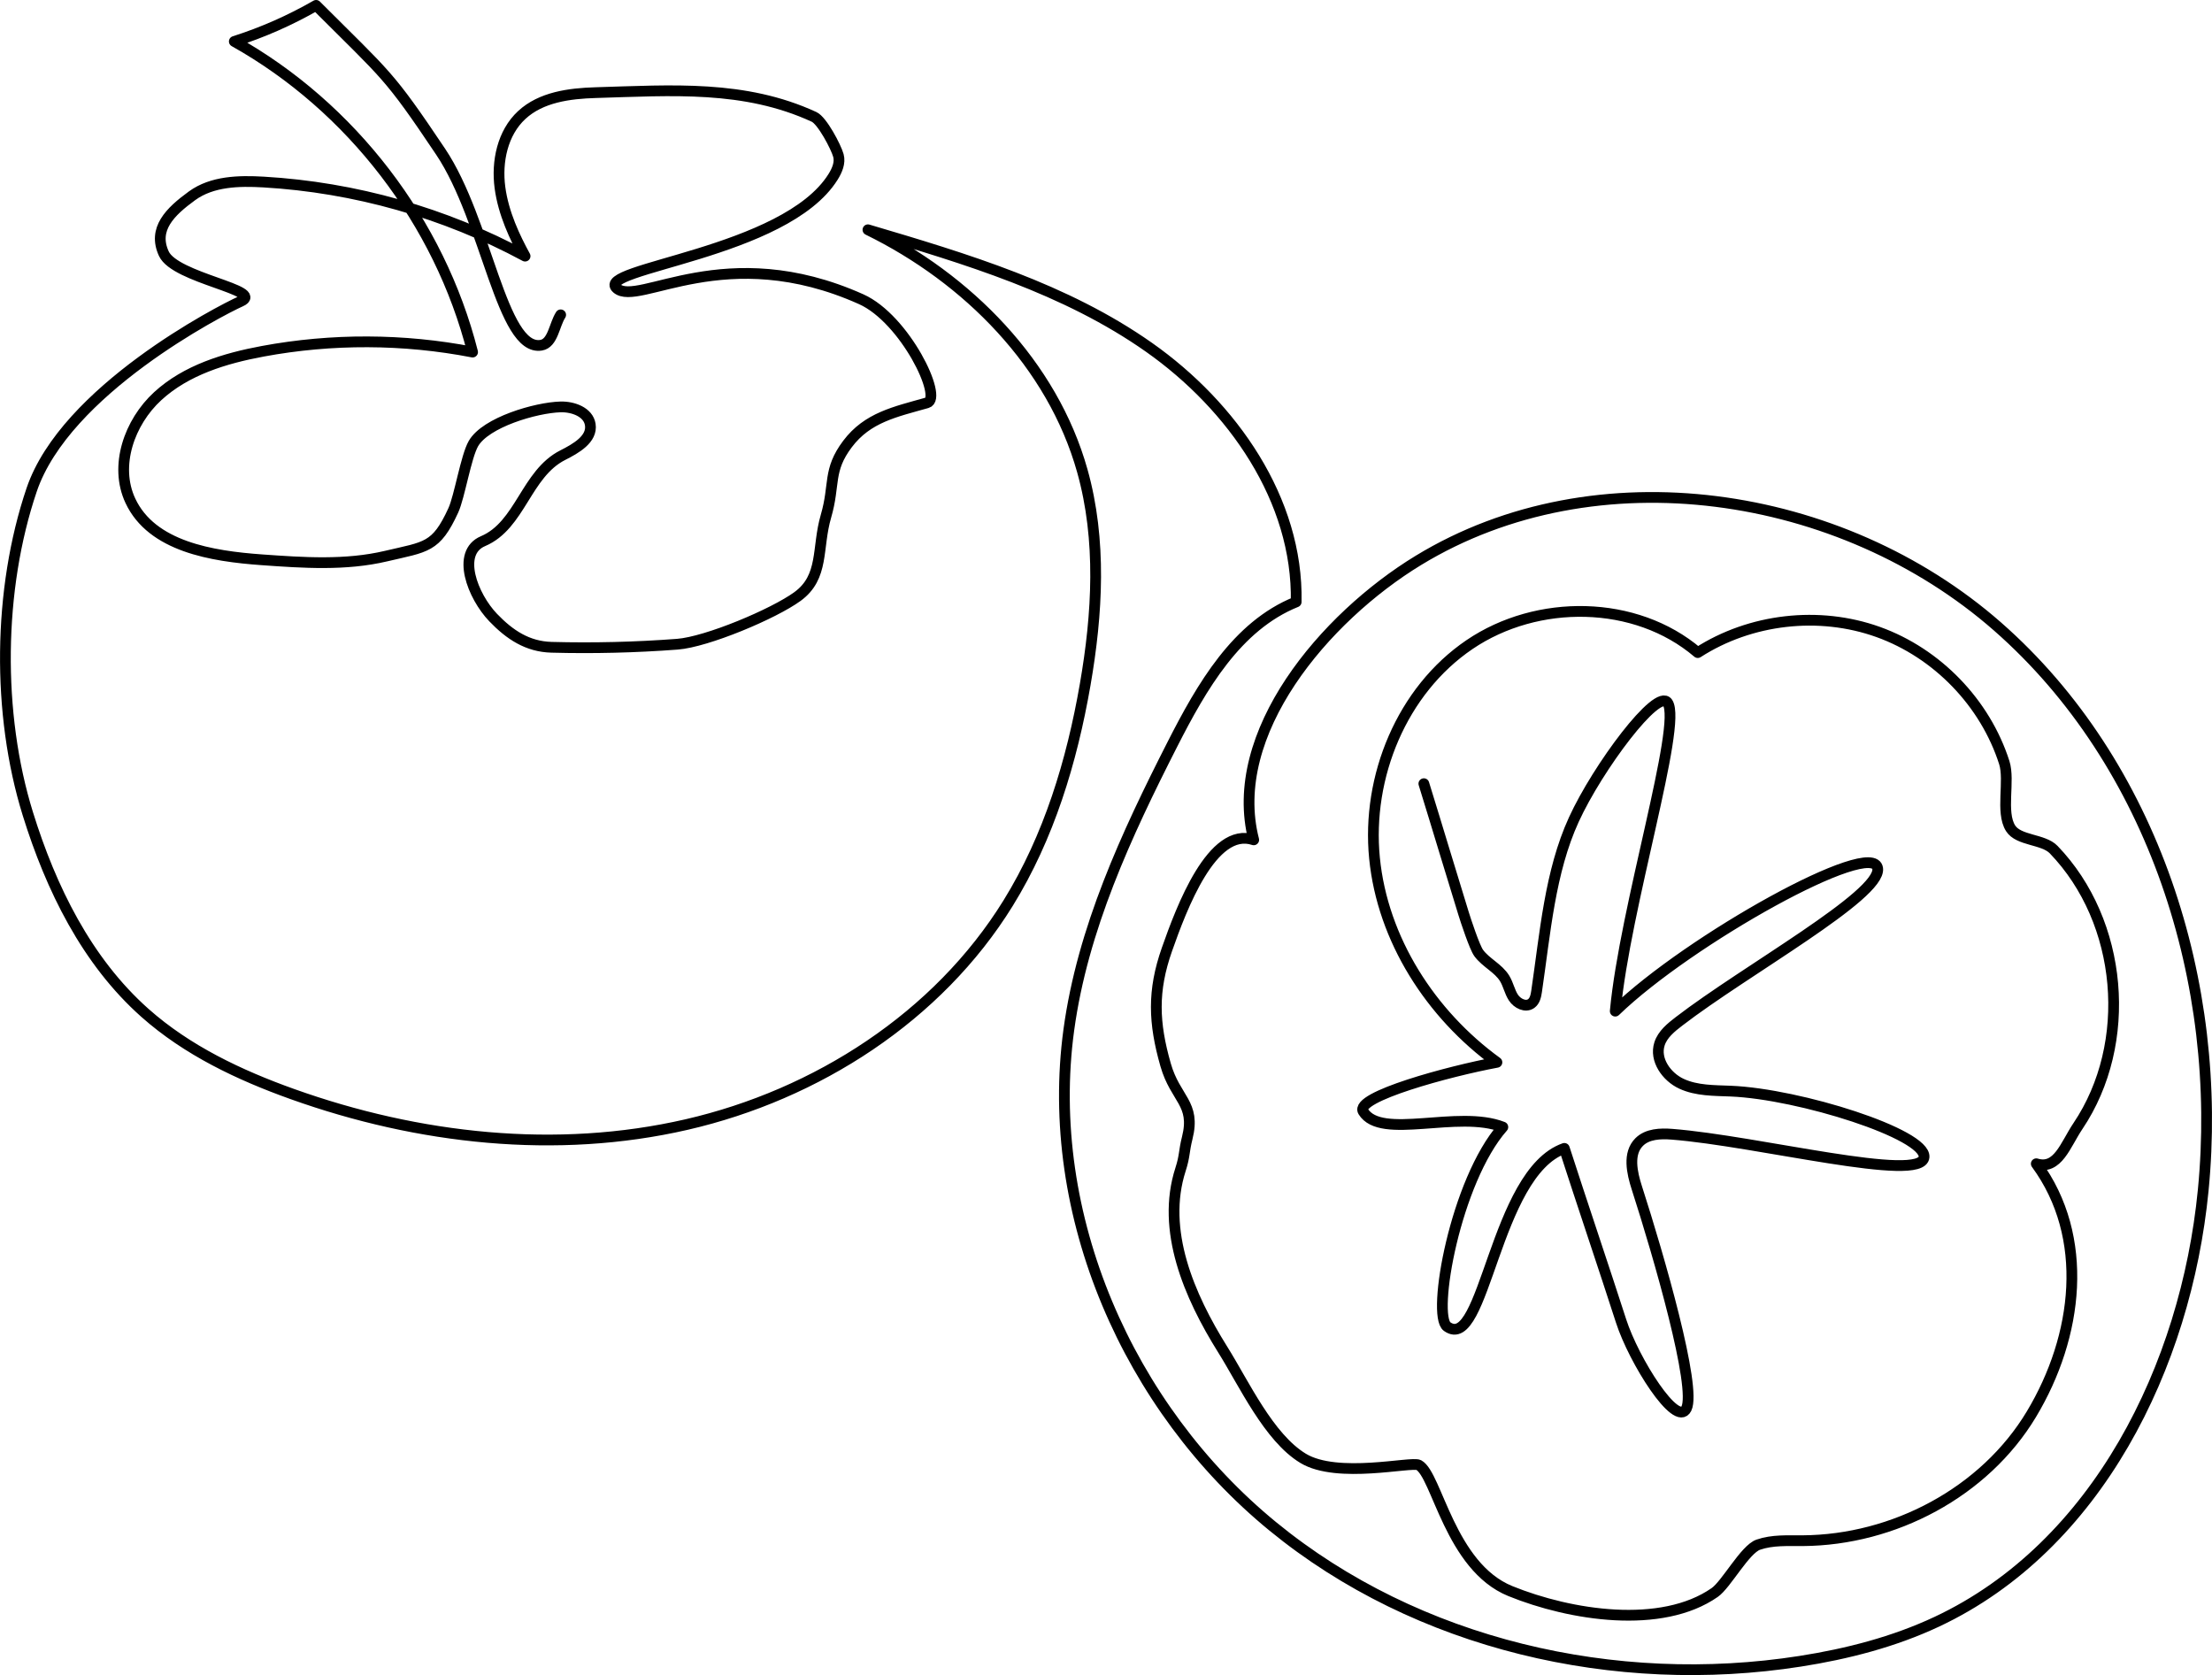 <?xml version="1.0" encoding="UTF-8" standalone="no"?>
<svg
   xmlns:dc="http://purl.org/dc/elements/1.1/"
   xmlns:cc="http://creativecommons.org/ns#"
   xmlns:rdf="http://www.w3.org/1999/02/22-rdf-syntax-ns#"
   xmlns:svg="http://www.w3.org/2000/svg"
   xmlns="http://www.w3.org/2000/svg"
   xmlns:sodipodi="http://sodipodi.sourceforge.net/DTD/sodipodi-0.dtd"
   xmlns:inkscape="http://www.inkscape.org/namespaces/inkscape"
   version="1.1"
   id="mySVG"
   x="0px"
   y="0px"
   width="3292.703"
   height="2493.385"
   viewBox="0 0 3292.703 2493.385"
   xml:space="preserve"
   sodipodi:docname="mangosteen.svg"
   inkscape:version="0.92.4 (5da689c313, 2019-01-14)"><defs
   id="defs10" /><sodipodi:namedview
   pagecolor="#ffffff"
   bordercolor="#666666"
   borderopacity="1"
   objecttolerance="10"
   gridtolerance="10"
   guidetolerance="10"
   inkscape:pageopacity="0"
   inkscape:pageshadow="2"
   inkscape:window-width="1920"
   inkscape:window-height="986"
   id="namedview8"
   showgrid="false"
   inkscape:zoom="0.16232002"
   inkscape:cx="688.84878"
   inkscape:cy="1084.5728"
   inkscape:window-x="-11"
   inkscape:window-y="-11"
   inkscape:window-maximized="1"
   inkscape:current-layer="mySVG"
   fit-margin-top="0"
   fit-margin-left="0"
   fit-margin-right="0"
   fit-margin-bottom="0" />
<style
   type="text/css"
   id="style2">
	.st0{fill:none;stroke:#000000;stroke-width:16;stroke-linecap:round;stroke-linejoin:round;stroke-miterlimit:10;}
</style>
<path
   class="st0"
   d="m 834.595,468.64 c -9.7,15.08 -11.4,42.31 -29.09,45.23 -58.66,9.69 -80.65,-185.23 -149.6,-288.09 -78.34,-116.86 -79.55,-111.95 -185.38,-217.78 -38.52,22.16 -79.41,40.2 -121.75,53.69 174.21,97.61 305.56,268.84 354.7,462.38 -102.82,-19.9 -209.38,-20.31 -312.35,-1.2 -56.47,10.48 -114.03,27.96 -156.34,66.8 -42.31,38.84 -65.07,103.73 -40.7,155.74 31.93,68.15 120.81,82.49 195.88,87.86 61.62,4.4 124.36,8.72 184.49,-5.45 60.13,-14.17 74.5,-11.99 100.3,-68.12 9.35,-20.34 18.8,-80.04 29.97,-99.43 18.29,-31.74 92.94,-53.51 129.56,-54.58 18.81,-0.55 41.47,7.65 44.37,26.24 3.38,21.68 -21.31,35.65 -40.9,45.55 -54.85,27.76 -63.07,104.43 -118.75,128.03 -40.53,17.18 -15.43,81.91 15.04,113.69 24.67,25.73 51.26,43.33 86.89,44.28 62.48,1.67 125.04,0.15 187.36,-4.57 43.83,-3.32 143.27,-45.11 178.79,-70.99 40.03,-29.16 28.56,-72.02 42.42,-119.56 13.86,-47.54 2.32,-67.98 32.11,-107.53 29.79,-39.55 70.8,-47.76 118.44,-61.26 24.2,-6.86 -33.02,-125 -98.08,-154.16 -202.69,-90.86 -331.73,11.68 -363.8,-16.17 -34.71,-30.14 250.5,-51.55 321.94,-166.02 5.96,-9.55 10.92,-20.96 7.91,-31.8 -3.56,-12.82 -24.12,-51.85 -36.2,-57.42 -103.69,-47.77 -211.11,-39.46 -325.22,-36.11 -39.15,1.15 -81.22,6.7 -109.95,33.32 -28.63,26.53 -37.56,69.2 -32.44,107.89 5.12,38.69 22.33,74.6 37.42,102.15 -119.67,-64.48 -253.54,-102.41 -389.25,-110.29 -36.85,-2.14 -76.67,-1.23 -106.52,20.48 -32.69,23.78 -58.91,49.47 -41.96,86.18 16.95,36.71 151.43,54.45 114.52,70.94 -30.78,13.76 -261.21,132.63 -311.31,280.61 -50.1,147.98 -52,332.88 -5.69,482.09 34.41,110.87 87.57,219.37 174.37,296.45 62.87,55.82 140.43,92.57 219.6,120.87 187.22,66.92 392.92,89.9 586.67,45.31 193.75,-44.59 374,-160.39 478.57,-329.49 60.81,-98.34 94.89,-211.2 114.7,-325.11 18.34,-105.48 24.73,-215.38 -4.21,-318.45 -44.57,-158.78 -170.98,-286.36 -319.13,-358.82 145.66,43.09 294.23,87.56 418.44,175 124.21,87.44 222,227.05 219.03,378.92 -88.75,35.77 -140.75,126.45 -184.16,211.72 -68.75,135.04 -133.82,275.11 -154.28,425.25 -37.57,275.7 88.32,562.79 303.59,739.09 215.27,176.3 510.15,243.82 785.05,200.81 69.97,-10.95 139.3,-28.76 203.41,-58.85 238.24,-111.82 370.86,-380.03 396.52,-641.95 30.17,-307.93 -73.65,-635.65 -306.32,-839.59 -232.67,-203.94 -597.46,-259.24 -861.76,-98.36 -139.8,85.09 -286.09,257.58 -245.26,416.06 -61.84,-20.66 -107.61,101.73 -129.22,163.24 -21.61,61.51 -19.86,109.06 -1.93,171.74 14.62,51.11 45.15,57.05 32.21,108.61 -5.26,20.95 -3.4,26.52 -10.04,47.08 -29.14,90.32 12.56,187.76 62.92,268.2 31.73,50.69 68.41,130.85 119.6,161.77 51.19,30.92 161.27,4.18 172.07,9.97 27,14.49 46.69,151.15 136.33,187.58 89.64,36.43 224.88,57.44 304.27,2.12 17.29,-12.05 44.98,-64.29 64.9,-71.19 21.02,-7.28 43.9,-5.78 66.15,-5.92 135.47,-0.87 270.54,-72.11 340.32,-188.22 69.78,-116.12 87.47,-263.65 7.29,-372.84 32.13,9.75 43.23,-28.16 61.97,-56.03 83.08,-123.56 67.24,-304.31 -36.07,-411.54 -15.49,-16.08 -52.31,-12.96 -64.19,-31.86 -15.11,-24.04 -0.7,-70.64 -9.35,-97.68 -28.42,-88.89 -99.89,-162.91 -187.73,-194.44 -87.84,-31.52 -190.07,-19.84 -268.53,30.69 -92.67,-78.93 -238.99,-80.28 -339.73,-11.94 -100.74,68.34 -153.42,196.7 -141.46,317.84 11.96,121.14 83.7,232.49 182.23,303.98 -70.64,13.1 -212.4,51.34 -199.04,73.18 26.38,43.13 140.9,-3.04 207.84,23.19 -70.6,80.3 -106.23,280.4 -82.91,297 55.79,39.72 70.72,-228.8 174.46,-265.27 24.55,76.24 59.9,180.68 84.45,256.92 18.96,58.88 82.5,159.67 97.19,130.43 15.59,-31.05 -40.62,-225.88 -73.69,-328.48 -7.38,-22.89 -13.59,-51.27 3.41,-68.28 12.2,-12.22 31.56,-12.98 48.77,-11.63 127.76,10.01 371.93,73.1 375.32,33.98 2.97,-34.2 -185.2,-93.98 -287.93,-98.17 -24.76,-1.01 -50.5,-0.5 -73,-10.87 -22.5,-10.37 -40.47,-35.88 -32.86,-59.46 4.63,-14.35 17.22,-24.43 29.18,-33.62 98.53,-75.79 300.61,-187.31 295.58,-227.38 -5.9,-46.96 -280.93,106.09 -390.65,212.28 14.43,-154.68 99.75,-425.82 78.01,-459.03 -15,-22.91 -104.04,96.13 -139.66,173.93 -35.63,77.8 -42.64,168.95 -55.41,255.48 -1,6.78 -2.48,14.3 -8.04,18.31 -8.45,6.1 -20.79,-0.12 -26.48,-8.85 -5.69,-8.73 -7.58,-19.47 -12.98,-28.39 -9.41,-15.53 -27.98,-23.34 -38.71,-38 -6.19,-8.45 -19.39,-48.66 -22.48,-58.67 -23.05,-74.45 -36.1,-118.91 -59.15,-193.36"
   id="drawing"
   inkscape:connector-curvature="0"
   style="fill:none;stroke:#000000;stroke-width:16;stroke-linecap:round;stroke-linejoin:round;stroke-miterlimit:10" />

</svg>